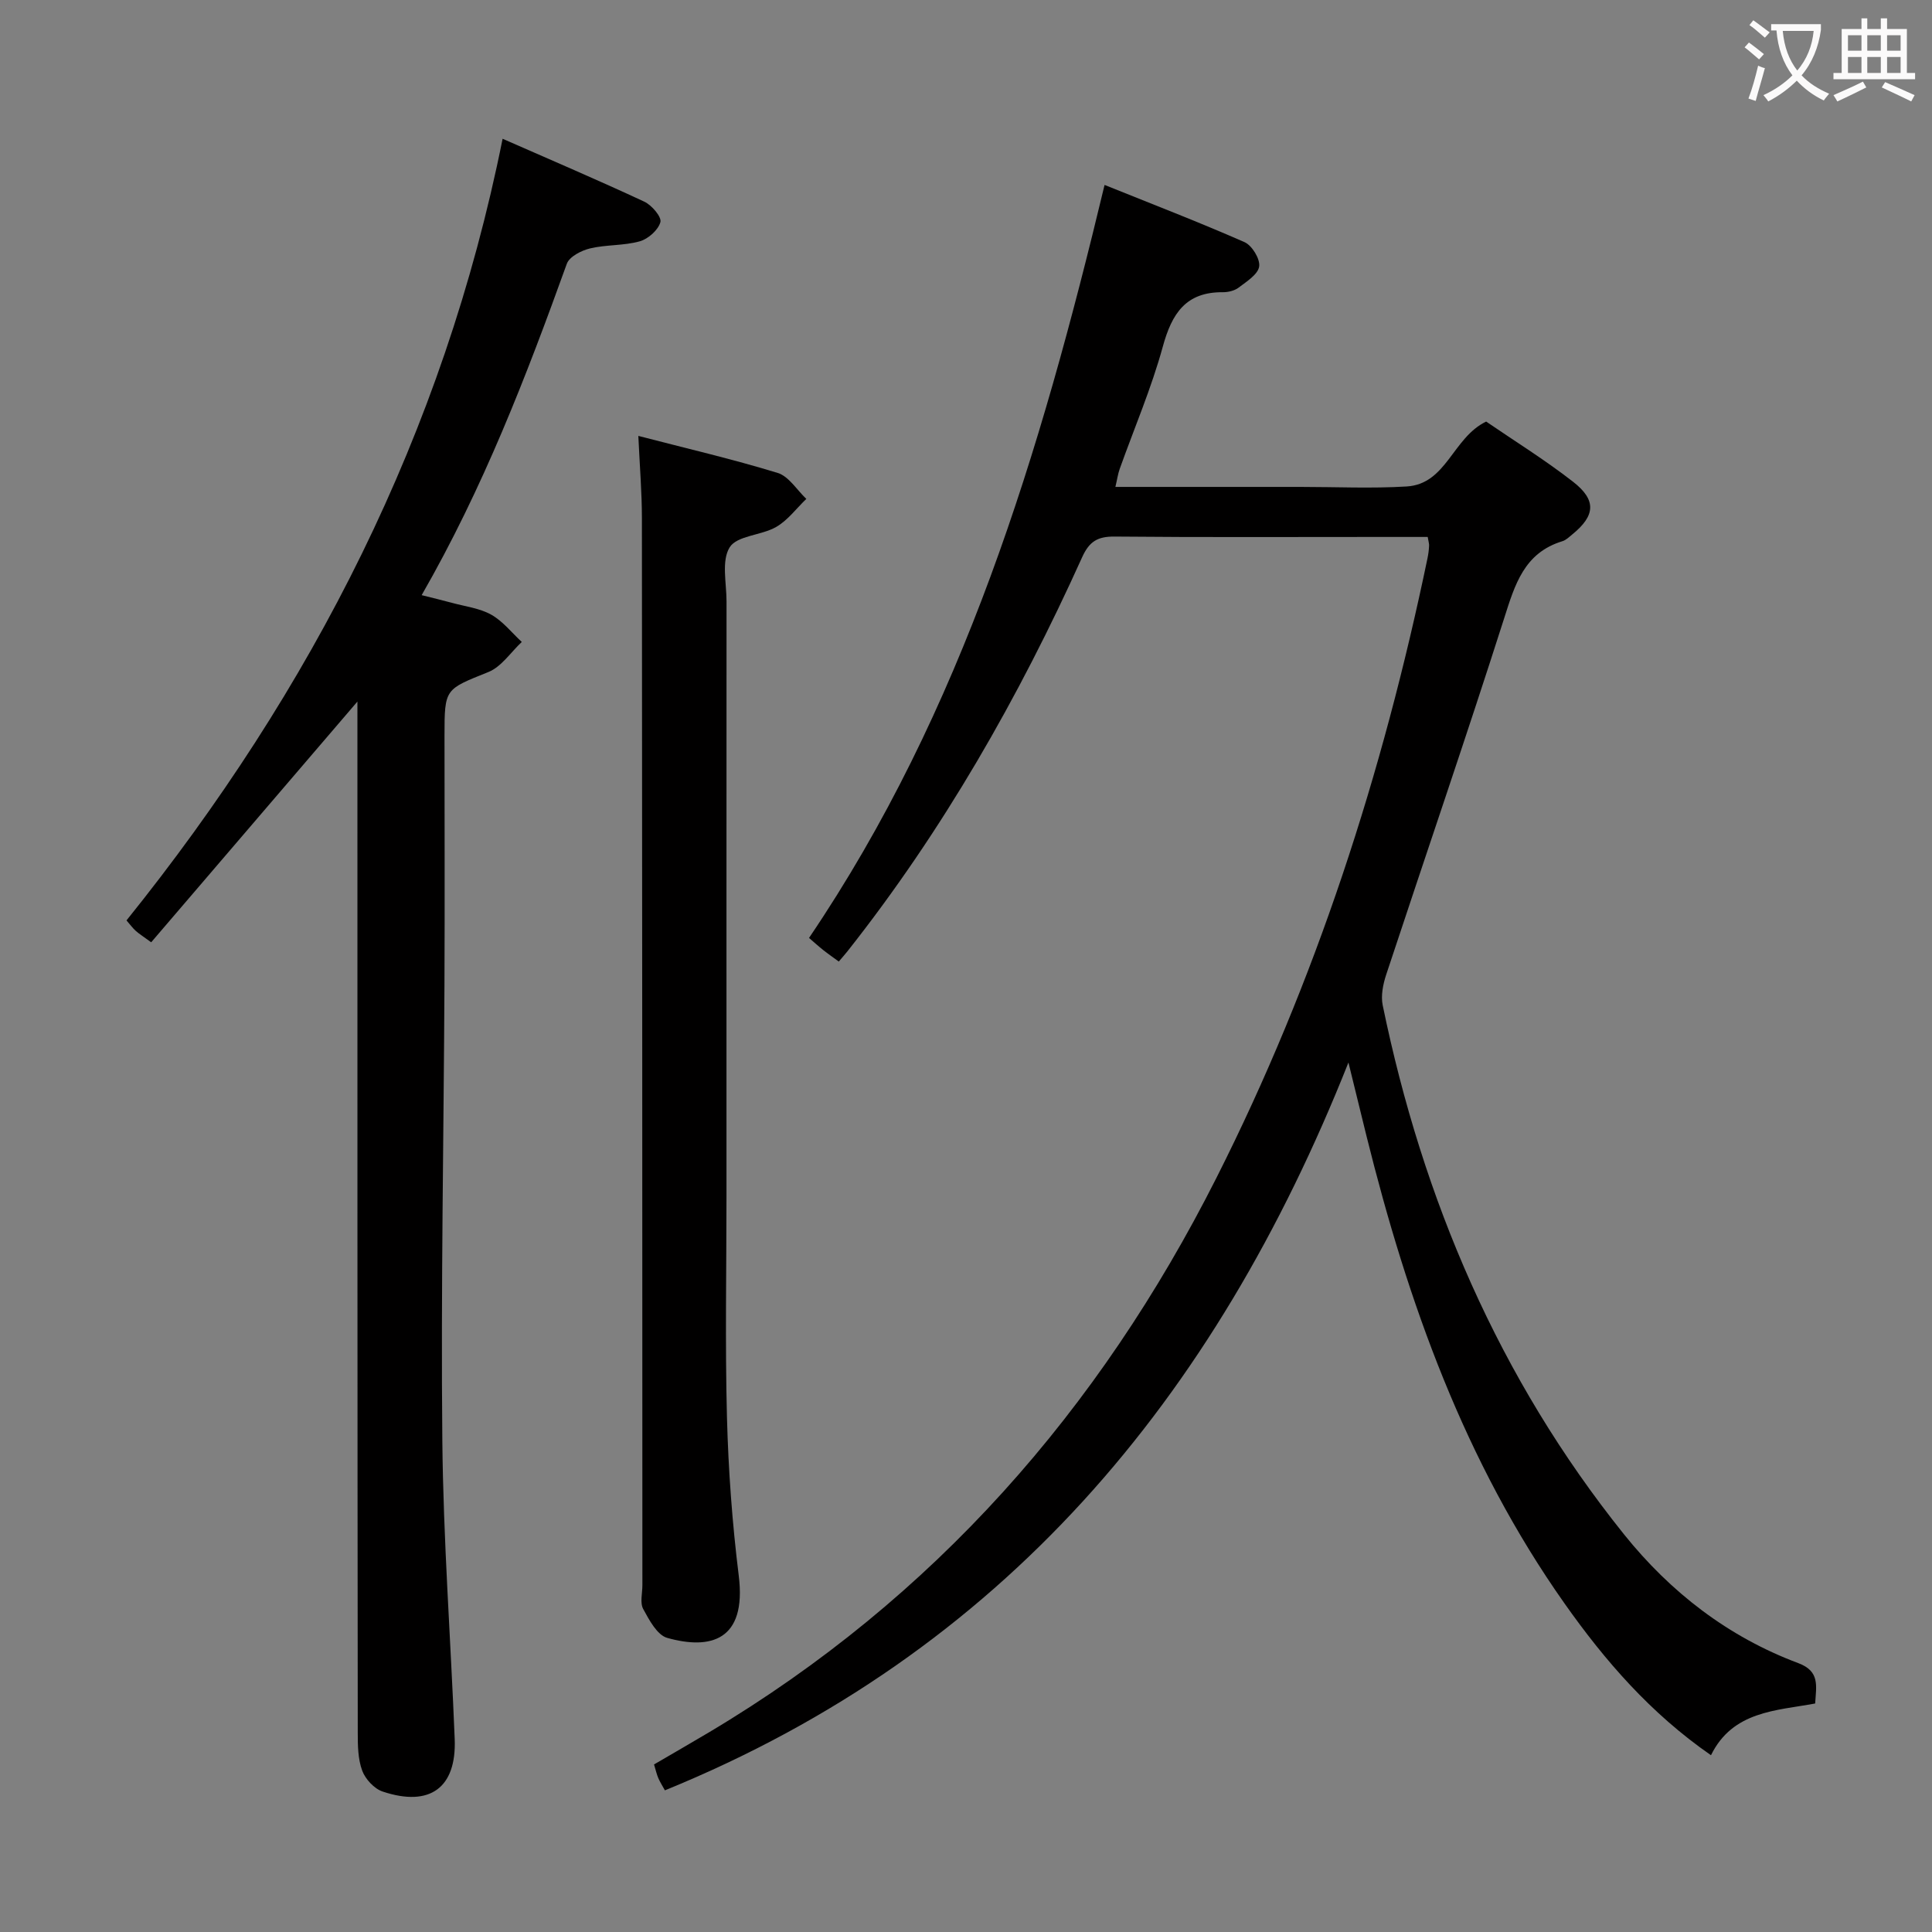 <svg enable-background="new 0 0 400 400" viewBox="0 0 400 400" xmlns="http://www.w3.org/2000/svg"><rect x="0" y="0" width="400" height="400" fill="#808080" stroke="none"/><g fill="#010000"><path d="m295.59 111.17c-3.6 0-7.23 0-10.86 0-18 0-35.99.09-53.98-.08-3.49-.03-5.22 1-6.7 4.27-13.11 29.04-28.81 56.57-48.62 81.63-.51.64-1.06 1.25-1.77 2.09-1.16-.86-2.22-1.59-3.23-2.39-.9-.71-1.75-1.49-2.93-2.5 31.87-47.09 47.87-100.37 61.19-155.9 9.84 3.96 19.5 7.68 28.97 11.84 1.55.68 3.26 3.48 3.04 5.03-.23 1.64-2.58 3.11-4.23 4.37-.86.66-2.19.98-3.31.97-7.66-.06-10.54 4.43-12.41 11.25-2.36 8.62-5.92 16.9-8.93 25.34-.37 1.04-.52 2.17-.89 3.72h36.31 2c7.33 0 14.68.35 21.99-.09 8.29-.51 9.48-10.06 16.46-13.44 5.76 3.95 12.11 7.88 17.98 12.45 4.92 3.82 4.62 7.04-.14 10.91-.64.52-1.29 1.18-2.05 1.41-7.94 2.42-9.84 9-12.07 15.99-7.88 24.68-16.3 49.18-24.42 73.77-.65 1.98-1.12 4.32-.72 6.3 8.3 40.3 24.07 77.26 49.94 109.53 9.64 12.02 21.59 21.26 36.1 26.69 4.52 1.69 3.72 4.69 3.5 8.36-8.06 1.5-17.06 1.53-21.57 10.71-12.56-8.71-21.96-19.57-30.34-31.45-20.66-29.28-32.43-62.32-40.98-96.74-1.14-4.59-2.26-9.19-3.74-15.23-27.64 69.66-71.66 122.22-141.52 150.69-.48-.88-.99-1.67-1.36-2.52-.33-.75-.5-1.57-.89-2.84 3.78-2.21 7.62-4.41 11.43-6.68 46.52-27.72 80.74-66.69 105.01-114.77 20.56-40.72 34.43-83.72 43.7-128.29.17-.81.28-1.64.32-2.47.06-.45-.11-.93-.28-1.93z"/><path d="m74 145.25c-14.31 16.71-28.44 33.2-42.7 49.84-1.66-1.22-2.47-1.72-3.18-2.35-.61-.54-1.1-1.22-1.93-2.18 38.4-47.74 65.65-100.9 77.87-161.83 10.04 4.41 19.76 8.56 29.33 13.02 1.54.72 3.62 3.15 3.34 4.23-.44 1.64-2.53 3.49-4.27 3.98-3.31.93-6.94.67-10.29 1.47-1.8.43-4.29 1.7-4.82 3.19-8.4 23.32-17.3 46.4-30.05 68.6 2.35.59 4.35 1.07 6.34 1.61 2.72.74 5.67 1.09 8.06 2.43 2.41 1.35 4.24 3.72 6.33 5.65-2.28 2.13-4.21 5.13-6.9 6.22-9 3.63-9.1 3.36-9.1 13.19 0 17.16.07 34.33-.01 51.49-.15 31.48-.75 62.96-.44 94.44.2 20.6 1.74 41.19 2.56 61.79.4 10.08-5.11 14.16-14.92 10.88-1.74-.58-3.58-2.57-4.23-4.33-.89-2.41-.92-5.22-.92-7.85-.08-69.34-.07-138.66-.07-207.99 0-1.82 0-3.65 0-5.5z"/><path d="m132.16 90.25c10.04 2.61 19.55 4.81 28.86 7.67 2.3.71 3.96 3.52 5.92 5.37-2.06 1.98-3.84 4.43-6.24 5.81-3.07 1.77-8.09 1.77-9.62 4.2-1.75 2.79-.66 7.4-.66 11.22-.02 40.99-.01 81.97-.01 122.96 0 15.32-.3 30.65.1 45.96.29 10.94 1.09 21.92 2.44 32.78 1.68 13.54-5.96 15.37-14.8 12.89-2.09-.58-3.74-3.7-4.98-5.98-.7-1.29-.17-3.26-.17-4.93-.02-73.64-.03-147.28-.1-220.92 0-5.28-.44-10.56-.74-17.03z"/></g><path d="m362.1 8.8c1.1.8 2.1 1.6 3.1 2.4l-1 1.1c-1.3-1.1-2.3-2-3-2.5zm1.9 4.8c.5.2.9.4 1.4.5-.6 2.3-1.3 4.5-1.9 6.8l-1.5-.5c.8-2.1 1.4-4.3 2-6.8zm-1-9.4c1.3.9 2.4 1.8 3.4 2.5l-1 1.1c-1.4-1.2-2.4-2.1-3.2-2.6zm3.7 2.2v-1.4h10.3v1.2c-.5 3.6-1.8 6.8-4 9.4 1.5 1.6 3.4 2.8 5.7 3.8-.3.4-.7.8-1.1 1.4-2.3-1.1-4.1-2.5-5.6-4.1-1.6 1.6-3.6 3.1-5.9 4.3-.3-.5-.7-.9-1-1.3 2.4-1.1 4.4-2.5 6-4.1-1.9-2.5-3-5.6-3.3-9.3h-1.1zm8.8 0h-6.4c.3 3.3 1.3 6 3 8.2 2-2.3 3.1-5.1 3.4-8.2z" fill="#fbfafa"/><path d="m385.3 3.8h1.3v2.2h2.8v-2.2h1.3v2.2h4.1v9.1h1.7v1.3h-16.9v-1.3h1.7v-9.1h4.1v-2.2zm.4 13.1.7 1.2c-1.8.9-3.8 1.9-6 2.9-.2-.4-.5-.8-.8-1.3 2.3-1 4.3-1.9 6.1-2.8zm-3.1-6.4h2.8v-3.2h-2.8zm0 4.6h2.8v-3.3h-2.8zm4-4.6h2.8v-3.2h-2.8zm0 4.6h2.8v-3.3h-2.8zm3.7 1.9c2.1.9 4.1 1.8 6.1 2.7l-.7 1.3c-2.2-1.1-4.2-2-6.1-2.9zm3.2-9.7h-2.8v3.2h2.8zm-2.8 7.8h2.8v-3.3h-2.8z" fill="#fbfafa"/></svg>